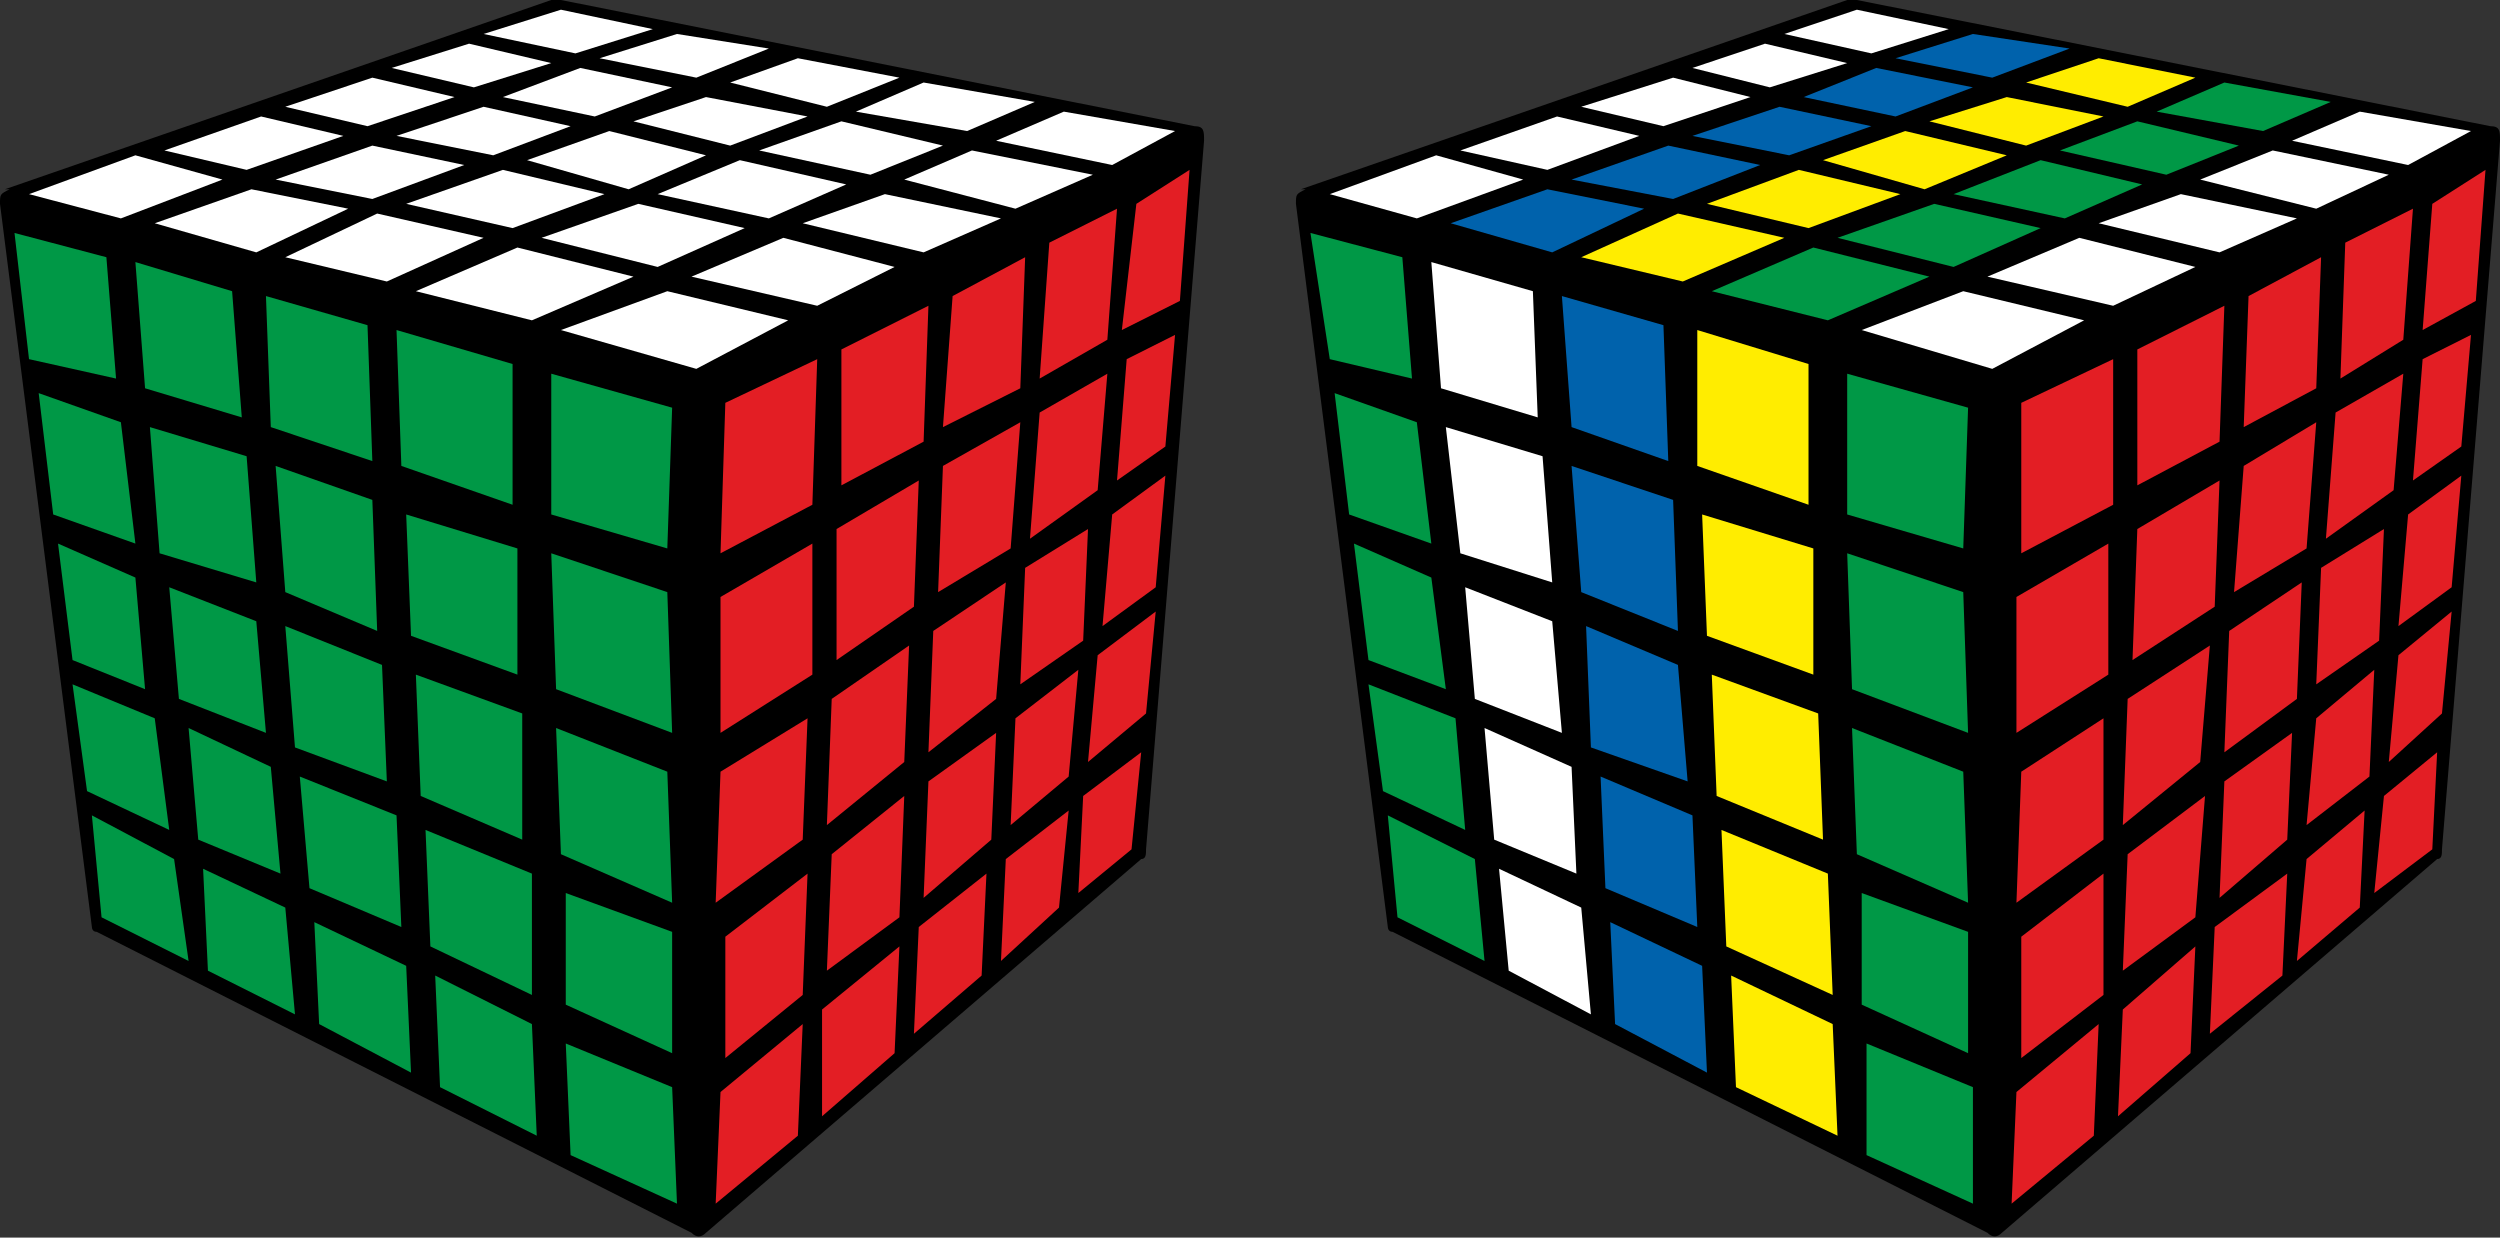 <?xml version="1.0" encoding="UTF-8"?>
<svg width="202px" height="100px" viewBox="0 0 202 100" version="1.1" xmlns="http://www.w3.org/2000/svg" xmlns:xlink="http://www.w3.org/1999/xlink">
    <rect x="0" y="0" width="202" height="100" fill="#333333" stroke="none"/>
    <title>freeslice_2</title>
    <g id="Big_cubes" stroke="none" stroke-width="1" fill="none" fill-rule="evenodd">
        <g id="freeslice_2" transform="translate(0, 0)" fill-rule="nonzero">
            <path d="M0.391,15.294 L44.542,0 C44.932,0 45.323,0 45.323,0 L96.507,10.196 C97.288,10.196 97.288,10.588 97.288,11.373 L92.6,68.627 C92.6,69.02 92.6,69.412 92.209,69.412 L57.044,99.608 C56.654,100 56.263,100 55.872,99.608 L7.814,75.294 C7.424,75.294 7.424,74.902 7.424,74.902 L0,16.471 C0,15.686 0,15.686 0.781,15.294 L0.391,15.294 Z" id="Path" fill="#000000"></path>
            <polygon id="Path" fill="#009846" points="44.542 30.196 54.309 32.941 53.919 44.314 44.542 41.569"></polygon>
            <polygon id="Path" fill="#009846" points="32.039 26.667 41.416 29.412 41.416 40.784 32.429 37.647"></polygon>
            <polygon id="Path" fill="#009846" points="21.489 23.922 29.694 26.275 30.085 37.255 21.88 34.51"></polygon>
            <polygon id="Path" fill="#009846" points="10.94 21.176 18.754 23.529 19.536 33.725 11.721 31.373"></polygon>
            <polygon id="Path" fill="#009846" points="1.172 18.824 8.596 20.784 9.377 30.588 2.344 29.02"></polygon>
            <polygon id="Path" fill="#009846" points="44.542 44.706 53.919 47.843 54.309 59.216 44.932 55.686"></polygon>
            <polygon id="Path" fill="#009846" points="32.82 41.569 41.807 44.314 41.807 54.51 33.211 51.373"></polygon>
            <polygon id="Path" fill="#009846" points="22.271 37.647 30.085 40.392 30.476 50.98 23.052 47.843"></polygon>
            <polygon id="Path" fill="#009846" points="12.112 34.51 19.926 36.863 20.708 47.059 12.894 44.706"></polygon>
            <polygon id="Path" fill="#009846" points="3.126 31.765 9.768 34.118 10.94 43.922 4.298 41.569"></polygon>
            <polygon id="Path" fill="#009846" points="44.932 58.824 53.919 62.353 54.309 72.941 45.323 69.02"></polygon>
            <polygon id="Path" fill="#009846" points="33.602 54.51 42.197 57.647 42.197 67.843 33.992 64.314"></polygon>
            <polygon id="Path" fill="#009846" points="23.052 50.588 30.867 53.725 31.257 63.137 23.834 60.392"></polygon>
            <polygon id="Path" fill="#009846" points="13.675 47.451 20.708 50.196 21.489 59.216 14.456 56.471"></polygon>
            <polygon id="Path" fill="#009846" points="4.689 43.922 10.94 46.667 11.721 55.686 5.861 53.333"></polygon>
            <polygon id="Path" fill="#009846" points="45.714 72.157 54.309 75.294 54.309 85.098 45.714 81.176"></polygon>
            <polygon id="Path" fill="#009846" points="34.383 67.059 42.979 70.588 42.979 80.392 34.774 76.471"></polygon>
            <polygon id="Path" fill="#009846" points="24.224 62.745 32.039 65.882 32.429 74.902 25.006 71.765"></polygon>
            <polygon id="Path" fill="#009846" points="15.238 58.824 21.88 61.961 22.662 70.588 16.019 67.843"></polygon>
            <polygon id="Path" fill="#009846" points="5.861 55.294 12.503 58.039 13.675 67.059 7.033 63.922"></polygon>
            <polygon id="Path" fill="#009846" points="45.714 84.314 54.309 87.843 54.7 97.255 46.104 93.333"></polygon>
            <polygon id="Path" fill="#009846" points="35.164 78.824 42.979 82.745 43.369 91.765 35.555 87.843"></polygon>
            <polygon id="Path" fill="#009846" points="25.397 74.51 32.82 78.039 33.211 86.667 25.787 82.745"></polygon>
            <polygon id="Path" fill="#009846" points="16.41 70.196 23.052 73.333 23.834 81.961 16.801 78.431"></polygon>
            <polygon id="Path" fill="#009846" points="7.424 65.882 14.066 69.412 15.238 77.647 8.205 74.118"></polygon>
            <polygon id="Path" fill="#FFFFFF" points="53.919 23.529 63.687 25.882 56.263 29.804 45.323 26.667"></polygon>
            <polygon id="Path" fill="#FFFFFF" points="63.296 19.216 72.282 21.569 66.031 24.706 55.872 22.353"></polygon>
            <polygon id="Path" fill="#FFFFFF" points="71.501 15.686 80.878 17.647 74.627 20.392 64.859 18.039"></polygon>
            <polygon id="Path" fill="#FFFFFF" points="78.534 12.157 88.302 14.118 82.05 16.863 73.064 14.51"></polygon>
            <polygon id="Path" fill="#FFFFFF" points="85.957 9.02 94.944 10.588 89.865 13.333 80.487 11.373"></polygon>
            <polygon id="Path" fill="#FFFFFF" points="41.807 20 51.184 22.353 42.979 25.882 33.602 23.529"></polygon>
            <polygon id="Path" fill="#FFFFFF" points="51.574 16.471 60.17 18.431 53.137 21.569 43.76 19.216"></polygon>
            <polygon id="Path" fill="#FFFFFF" points="59.779 12.941 68.375 14.902 62.124 17.647 53.137 15.686"></polygon>
            <polygon id="Path" fill="#FFFFFF" points="67.985 9.804 76.19 11.765 70.329 14.118 61.342 12.157"></polygon>
            <polygon id="Path" fill="#FFFFFF" points="74.627 6.667 83.613 8.235 78.143 10.588 69.157 9.02"></polygon>
            <polygon id="Path" fill="#FFFFFF" points="30.476 17.255 39.072 19.216 31.257 22.745 23.052 20.784"></polygon>
            <polygon id="Path" fill="#FFFFFF" points="40.634 13.725 48.839 15.686 41.416 18.431 32.82 16.471"></polygon>
            <polygon id="Path" fill="#FFFFFF" points="49.23 10.588 57.044 12.549 50.793 15.294 42.588 12.941"></polygon>
            <polygon id="Path" fill="#FFFFFF" points="57.044 7.843 65.25 9.412 58.998 11.765 51.184 9.804"></polygon>
            <polygon id="Path" fill="#FFFFFF" points="64.468 4.706 72.673 6.275 66.812 8.627 58.998 6.667"></polygon>
            <polygon id="Path" fill="#FFFFFF" points="20.317 15.294 28.132 16.863 20.708 20.392 12.503 18.039"></polygon>
            <polygon id="Path" fill="#FFFFFF" points="30.085 11.765 37.509 13.333 30.085 16.078 22.271 14.51"></polygon>
            <polygon id="Path" fill="#FFFFFF" points="39.072 8.627 46.104 10.196 39.853 12.549 32.039 10.98"></polygon>
            <polygon id="Path" fill="#FFFFFF" points="46.886 5.49 54.309 7.059 48.058 9.412 40.634 7.843"></polygon>
            <polygon id="Path" fill="#FFFFFF" points="54.7 2.745 62.124 3.922 56.263 6.275 48.449 4.706"></polygon>
            <polygon id="Path" fill="#FFFFFF" points="10.94 12.549 17.973 14.51 9.768 17.647 2.344 15.686"></polygon>
            <polygon id="Path" fill="#FFFFFF" points="21.099 9.412 27.741 10.98 19.926 13.725 13.284 12.157"></polygon>
            <polygon id="Path" fill="#FFFFFF" points="30.085 6.275 36.727 7.843 29.694 10.196 23.052 8.627"></polygon>
            <polygon id="Path" fill="#FFFFFF" points="37.899 3.529 44.542 5.098 38.29 7.059 31.648 5.49"></polygon>
            <polygon id="Path" fill="#FFFFFF" points="45.323 0.784 52.747 2.353 46.495 4.314 39.072 2.745"></polygon>
            <polygon id="Path" fill="#E31E24" points="58.607 32.549 66.031 29.02 65.64 40.784 58.217 44.706"></polygon>
            <polygon id="Path" fill="#E31E24" points="67.985 28.235 75.017 24.706 74.627 35.686 67.985 39.216"></polygon>
            <polygon id="Path" fill="#E31E24" points="76.971 23.922 82.832 20.784 82.441 31.373 76.19 34.51"></polygon>
            <polygon id="Path" fill="#E31E24" points="84.785 19.608 90.255 16.863 89.474 27.451 84.004 30.588"></polygon>
            <polygon id="Path" fill="#E31E24" points="91.818 16.471 96.116 13.725 95.335 24.314 90.646 26.667"></polygon>
            <polygon id="Path" fill="#E31E24" points="58.217 48.235 65.64 43.922 65.64 54.51 58.217 59.216"></polygon>
            <polygon id="Path" fill="#E31E24" points="67.594 42.745 74.236 38.824 73.845 49.02 67.594 53.333"></polygon>
            <polygon id="Path" fill="#E31E24" points="76.19 37.647 82.441 34.118 81.66 44.314 75.799 47.843"></polygon>
            <polygon id="Path" fill="#E31E24" points="84.004 33.333 89.474 30.196 88.692 39.608 83.222 43.529"></polygon>
            <polygon id="Path" fill="#E31E24" points="91.037 29.02 94.944 27.059 94.162 36.078 90.255 38.824"></polygon>
            <polygon id="Path" fill="#E31E24" points="58.217 62.353 65.25 58.039 64.859 67.843 57.826 72.941"></polygon>
            <polygon id="Path" fill="#E31E24" points="67.203 56.471 73.455 52.157 73.064 61.569 66.812 66.667"></polygon>
            <polygon id="Path" fill="#E31E24" points="75.408 50.98 81.269 47.059 80.487 56.471 75.017 60.784"></polygon>
            <polygon id="Path" fill="#E31E24" points="82.832 45.882 87.911 42.745 87.52 51.765 82.441 55.294"></polygon>
            <polygon id="Path" fill="#E31E24" points="89.865 41.569 94.162 38.431 93.381 47.451 89.083 50.588"></polygon>
            <polygon id="Path" fill="#E31E24" points="58.607 75.686 65.25 70.588 64.859 80.392 58.607 85.49"></polygon>
            <polygon id="Path" fill="#E31E24" points="67.203 69.02 73.064 64.314 72.673 74.118 66.812 78.431"></polygon>
            <polygon id="Path" fill="#E31E24" points="75.017 63.137 80.487 59.216 80.097 67.843 74.627 72.549"></polygon>
            <polygon id="Path" fill="#E31E24" points="82.05 58.039 87.13 54.118 86.348 62.745 81.66 66.667"></polygon>
            <polygon id="Path" fill="#E31E24" points="88.692 52.941 93.381 49.412 92.6 57.647 87.911 61.569"></polygon>
            <polygon id="Path" fill="#E31E24" points="58.217 88.235 64.859 82.745 64.468 91.765 57.826 97.255"></polygon>
            <polygon id="Path" fill="#E31E24" points="66.422 81.569 72.673 76.471 72.282 85.098 66.422 90.196"></polygon>
            <polygon id="Path" fill="#E31E24" points="74.236 74.902 79.706 70.588 79.315 78.824 73.845 83.529"></polygon>
            <polygon id="Path" fill="#E31E24" points="81.269 69.412 86.348 65.49 85.567 73.333 80.878 77.647"></polygon>
            <polygon id="Path" fill="#E31E24" points="87.52 64.314 92.209 60.784 91.427 68.627 87.13 72.157"></polygon>
            <path d="M105.103,15.294 L149.253,0 C149.644,0 150.035,0 150.035,0 L201.219,10.196 C202,10.196 202,10.588 202,11.373 L197.311,68.627 C197.311,69.02 197.311,69.412 196.921,69.412 L161.756,99.608 C161.366,100 160.975,100 160.584,99.608 L112.526,75.294 C112.135,75.294 112.135,74.902 112.135,74.902 L104.712,16.471 C104.712,15.686 104.712,15.686 105.493,15.294 L105.103,15.294 Z" id="Path" fill="#000000"></path>
            <polygon id="Path" fill="#009846" points="149.253 30.196 159.021 32.941 158.631 44.314 149.253 41.569"></polygon>
            <polygon id="Path" fill="#FFED00" points="137.141 26.667 146.128 29.412 146.128 40.784 137.141 37.647"></polygon>
            <polygon id="Path" fill="#0062AC" points="126.201 23.922 134.406 26.275 134.797 37.255 126.983 34.51"></polygon>
            <polygon id="Path" fill="#FFFFFF" points="115.652 21.176 123.857 23.529 124.248 33.725 116.433 31.373"></polygon>
            <polygon id="Path" fill="#009846" points="105.884 18.824 113.308 20.784 114.089 30.588 107.447 29.02"></polygon>
            <polygon id="Path" fill="#009846" points="149.253 44.706 158.631 47.843 159.021 59.216 149.644 55.686"></polygon>
            <polygon id="Path" fill="#FFED00" points="137.532 41.569 146.518 44.314 146.518 54.51 137.923 51.373"></polygon>
            <polygon id="Path" fill="#0062AC" points="126.983 37.647 135.188 40.392 135.578 50.98 127.764 47.843"></polygon>
            <polygon id="Path" fill="#FFFFFF" points="116.824 34.51 124.638 36.863 125.42 47.059 117.996 44.706"></polygon>
            <polygon id="Path" fill="#009846" points="107.838 31.765 114.48 34.118 115.652 43.922 109.01 41.569"></polygon>
            <polygon id="Path" fill="#009846" points="149.644 58.824 158.631 62.353 159.021 72.941 150.035 69.02"></polygon>
            <polygon id="Path" fill="#FFED00" points="138.313 54.51 146.909 57.647 147.3 67.843 138.704 64.314"></polygon>
            <polygon id="Path" fill="#0062AC" points="128.155 50.588 135.578 53.725 136.36 63.137 128.545 60.392"></polygon>
            <polygon id="Path" fill="#FFFFFF" points="118.387 47.451 125.42 50.196 126.201 59.216 119.168 56.471"></polygon>
            <polygon id="Path" fill="#009846" points="109.4 43.922 115.652 46.667 116.824 55.686 110.573 53.333"></polygon>
            <polygon id="Path" fill="#009846" points="150.426 72.157 159.021 75.294 159.021 85.098 150.426 81.176"></polygon>
            <polygon id="Path" fill="#FFED00" points="139.095 67.059 147.691 70.588 148.081 80.392 139.485 76.471"></polygon>
            <polygon id="Path" fill="#0062AC" points="129.327 62.745 136.75 65.882 137.141 74.902 129.718 71.765"></polygon>
            <polygon id="Path" fill="#FFFFFF" points="119.95 58.824 126.983 61.961 127.373 70.588 120.731 67.843"></polygon>
            <polygon id="Path" fill="#009846" points="110.573 55.294 117.605 58.039 118.387 67.059 111.745 63.922"></polygon>
            <polygon id="Path" fill="#009846" points="150.816 84.314 159.412 87.843 159.412 97.255 150.816 93.333"></polygon>
            <polygon id="Path" fill="#FFED00" points="139.876 78.824 148.081 82.745 148.472 91.765 140.267 87.843"></polygon>
            <polygon id="Path" fill="#0062AC" points="130.108 74.51 137.532 78.039 137.923 86.667 130.499 82.745"></polygon>
            <polygon id="Path" fill="#FFFFFF" points="121.122 70.196 127.764 73.333 128.545 81.961 121.903 78.431"></polygon>
            <polygon id="Path" fill="#009846" points="112.135 65.882 119.168 69.412 119.95 77.647 112.917 74.118"></polygon>
            <polygon id="Path" fill="#FFFFFF" points="158.631 23.529 168.398 25.882 160.975 29.804 150.426 26.667"></polygon>
            <polygon id="Path" fill="#FFFFFF" points="168.008 19.216 177.385 21.569 170.743 24.706 160.584 22.353"></polygon>
            <polygon id="Path" fill="#FFFFFF" points="176.213 15.686 185.59 17.647 179.338 20.392 169.571 18.039"></polygon>
            <polygon id="Path" fill="#FFFFFF" points="183.636 12.157 193.014 14.118 187.153 16.863 177.776 14.51"></polygon>
            <polygon id="Path" fill="#FFFFFF" points="190.669 9.02 199.656 10.588 194.576 13.333 185.199 11.373"></polygon>
            <polygon id="Path" fill="#009846" points="146.518 20 155.896 22.353 147.691 25.882 138.313 23.529"></polygon>
            <polygon id="Path" fill="#009846" points="156.286 16.471 164.882 18.431 157.849 21.569 148.472 19.216"></polygon>
            <polygon id="Path" fill="#009846" points="164.882 12.941 173.087 14.902 166.836 17.647 157.849 15.686"></polygon>
            <polygon id="Path" fill="#009846" points="172.696 9.804 180.901 11.765 175.041 14.118 166.445 12.157"></polygon>
            <polygon id="Path" fill="#009846" points="179.729 6.667 188.325 8.235 182.855 10.588 174.259 9.02"></polygon>
            <polygon id="Path" fill="#FFED00" points="135.578 17.255 144.174 19.216 135.969 22.745 127.764 20.784"></polygon>
            <polygon id="Path" fill="#FFED00" points="145.346 13.725 153.551 15.686 146.128 18.431 137.923 16.471"></polygon>
            <polygon id="Path" fill="#FFED00" points="153.942 10.588 162.147 12.549 155.505 15.294 147.3 12.941"></polygon>
            <polygon id="Path" fill="#FFED00" points="162.147 7.843 169.961 9.412 163.71 11.765 155.896 9.804"></polygon>
            <polygon id="Path" fill="#FFED00" points="169.571 4.706 177.385 6.275 171.915 8.627 163.71 6.667"></polygon>
            <polygon id="Path" fill="#0062AC" points="125.029 15.294 132.843 16.863 125.42 20.392 117.215 18.039"></polygon>
            <polygon id="Path" fill="#0062AC" points="134.797 11.765 142.221 13.333 135.188 16.078 126.983 14.51"></polygon>
            <polygon id="Path" fill="#0062AC" points="143.783 8.627 151.207 10.196 144.565 12.549 136.75 10.98"></polygon>
            <polygon id="Path" fill="#0062AC" points="151.598 5.49 159.412 7.059 153.161 9.412 145.737 7.843"></polygon>
            <polygon id="Path" fill="#0062AC" points="159.412 2.745 167.226 3.922 160.975 6.275 153.161 4.706"></polygon>
            <polygon id="Path" fill="#FFFFFF" points="116.043 12.549 123.075 14.51 114.48 17.647 107.447 15.686"></polygon>
            <polygon id="Path" fill="#FFFFFF" points="125.81 9.412 132.453 10.98 125.029 13.725 117.996 12.157"></polygon>
            <polygon id="Path" fill="#FFFFFF" points="135.188 6.275 141.439 7.843 134.406 10.196 127.764 8.627"></polygon>
            <polygon id="Path" fill="#FFFFFF" points="142.611 3.529 149.253 5.098 143.002 7.059 136.75 5.49"></polygon>
            <polygon id="Path" fill="#FFFFFF" points="150.035 0.784 157.458 2.353 151.207 4.314 144.174 2.745"></polygon>
            <polygon id="Path" fill="#E31E24" points="163.319 32.549 170.743 29.02 170.743 40.784 163.319 44.706"></polygon>
            <polygon id="Path" fill="#E31E24" points="172.696 28.235 179.729 24.706 179.338 35.686 172.696 39.216"></polygon>
            <polygon id="Path" fill="#E31E24" points="181.683 23.922 187.544 20.784 187.153 31.373 181.292 34.51"></polygon>
            <polygon id="Path" fill="#E31E24" points="189.497 19.608 194.967 16.863 194.186 27.451 189.106 30.588"></polygon>
            <polygon id="Path" fill="#E31E24" points="196.53 16.471 200.828 13.725 200.046 24.314 195.749 26.667"></polygon>
            <polygon id="Path" fill="#E31E24" points="162.928 48.235 170.352 43.922 170.352 54.51 162.928 59.216"></polygon>
            <polygon id="Path" fill="#E31E24" points="172.696 42.745 179.338 38.824 178.948 49.02 172.306 53.333"></polygon>
            <polygon id="Path" fill="#E31E24" points="181.292 37.647 187.153 34.118 186.371 44.314 180.511 47.843"></polygon>
            <polygon id="Path" fill="#E31E24" points="188.716 33.333 194.186 30.196 193.404 39.608 187.934 43.529"></polygon>
            <polygon id="Path" fill="#E31E24" points="195.749 29.02 199.656 27.059 198.874 36.078 194.967 38.824"></polygon>
            <polygon id="Path" fill="#E31E24" points="163.319 62.353 169.961 58.039 169.961 67.843 162.928 72.941"></polygon>
            <polygon id="Path" fill="#E31E24" points="171.915 56.471 178.557 52.157 177.776 61.569 171.524 66.667"></polygon>
            <polygon id="Path" fill="#E31E24" points="180.12 50.98 185.981 47.059 185.59 56.471 179.729 60.784"></polygon>
            <polygon id="Path" fill="#E31E24" points="187.544 45.882 192.623 42.745 192.232 51.765 187.153 55.294"></polygon>
            <polygon id="Path" fill="#E31E24" points="194.576 41.569 198.874 38.431 198.093 47.451 193.795 50.588"></polygon>
            <polygon id="Path" fill="#E31E24" points="163.319 75.686 169.961 70.588 169.961 80.392 163.319 85.49"></polygon>
            <polygon id="Path" fill="#E31E24" points="171.915 69.02 178.166 64.314 177.385 74.118 171.524 78.431"></polygon>
            <polygon id="Path" fill="#E31E24" points="179.729 63.137 185.199 59.216 184.809 67.843 179.338 72.549"></polygon>
            <polygon id="Path" fill="#E31E24" points="187.153 58.039 191.841 54.118 191.451 62.745 186.371 66.667"></polygon>
            <polygon id="Path" fill="#E31E24" points="193.795 52.941 198.093 49.412 197.311 57.647 193.014 61.569"></polygon>
            <polygon id="Path" fill="#E31E24" points="162.928 88.235 169.571 82.745 169.18 91.765 162.538 97.255"></polygon>
            <polygon id="Path" fill="#E31E24" points="171.524 81.569 177.385 76.471 176.994 85.098 171.133 90.196"></polygon>
            <polygon id="Path" fill="#E31E24" points="178.948 74.902 184.809 70.588 184.418 78.824 178.557 83.529"></polygon>
            <polygon id="Path" fill="#E31E24" points="186.371 69.412 191.06 65.49 190.669 73.333 185.59 77.647"></polygon>
            <polygon id="Path" fill="#E31E24" points="192.623 64.314 196.921 60.784 196.53 68.627 191.841 72.157"></polygon>
        </g>
    </g>
</svg>